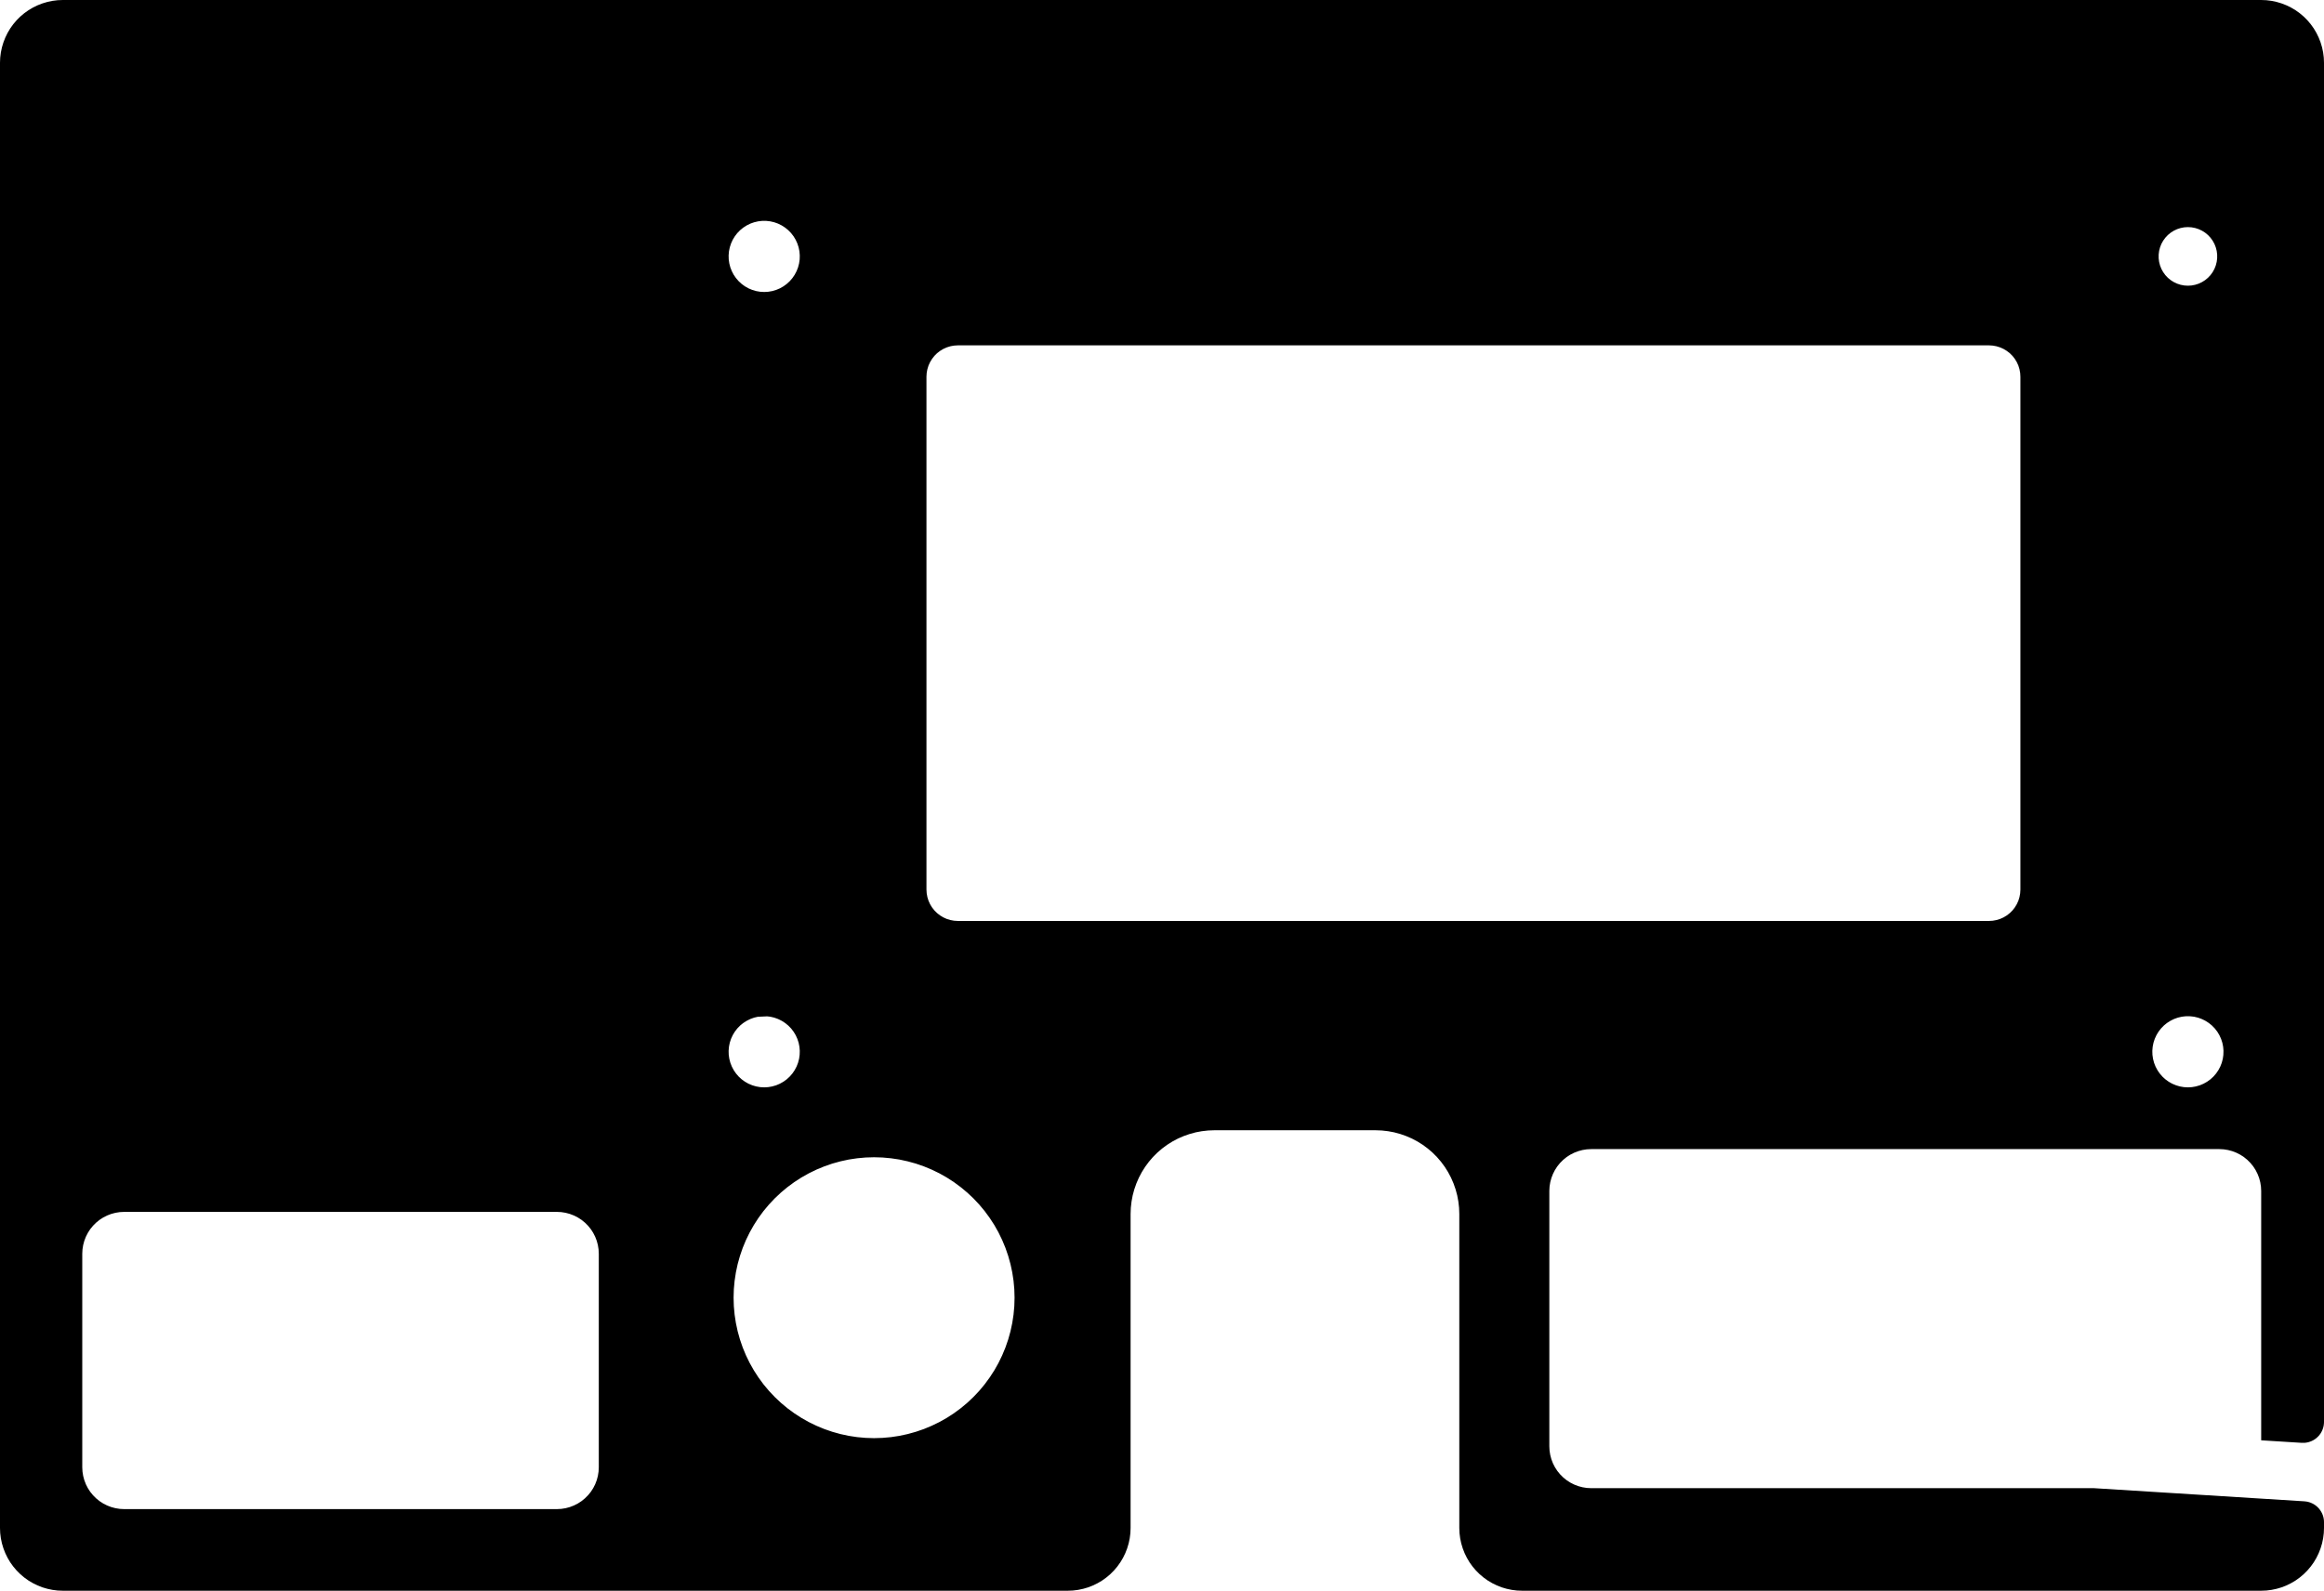<?xml version="1.0" standalone="no"?>
<!DOCTYPE svg PUBLIC "-//W3C//DTD SVG 1.1//EN" 
  "http://www.w3.org/Graphics/SVG/1.1/DTD/svg11.dtd">
<svg width="111.0mm" height="76.0mm" viewBox="0 0 111.0 76.0"
     xmlns="http://www.w3.org/2000/svg" version="1.1">
<desc>Outline to SVG export</desc>
	<path fill-rule="evenodd" fill="#000000" stroke="#555555" stroke-width="0" opacity="1" d="M 0.0,73 L 7.945913217045032e-09,73 L 0.01,73.248 L 0.01,73.248 L 0.041,73.494 L 0.041,73.494 L 0.041,73.494 L 0.092,73.737 L 0.092,73.737 L 0.092,73.737 L 0.163,73.974 L 0.163,73.974 L 0.253,74.205 L 0.253,74.205 L 0.362,74.428 L 0.362,74.428 L 0.488,74.641 L 0.488,74.641 L 0.488,74.641 L 0.488,74.641 L 0.633,74.843 L 0.633,74.843 L 0.793,75.032 L 0.793,75.032 L 0.968,75.207 L 0.968,75.207 L 1.157,75.367 L 1.157,75.367 L 1.359,75.512 L 1.359,75.512 L 1.359,75.512 L 1.359,75.512 L 1.572,75.638 L 1.572,75.638 L 1.795,75.747 L 1.795,75.747 L 2.026,75.838 L 2.026,75.838 L 2.264,75.908 L 2.264,75.908 L 2.264,75.908 L 2.506,75.959 L 2.506,75.959 L 2.506,75.959 L 2.752,75.99 L 2.752,75.99 L 3,76 L 3,76.0 L 51,76.0 L 51,76 L 51.248,75.99 L 51.248,75.99 L 51.494,75.959 L 51.494,75.959 L 51.494,75.959 L 51.736,75.908 L 51.736,75.908 L 51.736,75.908 L 51.974,75.838 L 51.974,75.838 L 52.205,75.747 L 52.205,75.747 L 52.428,75.638 L 52.428,75.638 L 52.641,75.512 L 52.641,75.512 L 52.641,75.512 L 52.641,75.512 L 52.843,75.367 L 52.843,75.367 L 53.032,75.207 L 53.032,75.207 L 53.207,75.032 L 53.207,75.032 L 53.367,74.843 L 53.367,74.843 L 53.511,74.641 L 53.511,74.641 L 53.511,74.641 L 53.511,74.641 L 53.638,74.428 L 53.638,74.428 L 53.747,74.205 L 53.747,74.205 L 53.837,73.974 L 53.837,73.974 L 53.908,73.737 L 53.908,73.737 L 53.908,73.737 L 53.959,73.494 L 53.959,73.494 L 53.959,73.494 L 53.99,73.248 L 53.99,73.248 L 54,73 L 54.0,73 L 54.0,72.9 L 54,58 L 54,58 L 54.011,57.701 L 54.011,57.701 L 54.045,57.404 L 54.045,57.404 L 54.1,57.11 L 54.1,57.11 L 54.162,56.879 L 54.178,56.821 L 54.178,56.821 L 54.277,56.539 L 54.277,56.539 L 54.396,56.265 L 54.396,56.265 L 54.536,56 L 54.536,56 L 54.695,55.747 L 54.695,55.747 L 54.713,55.723 L 54.713,55.723 L 54.873,55.506 L 54.873,55.506 L 55.068,55.279 L 55.068,55.279 L 55.279,55.068 L 55.279,55.068 L 55.279,55.068 L 55.506,54.873 L 55.506,54.873 L 55.565,54.829 L 55.747,54.695 L 55.747,54.695 L 56,54.536 L 56,54.536 L 56.264,54.396 L 56.264,54.396 L 56.48,54.302 L 56.539,54.277 L 56.539,54.277 L 56.821,54.178 L 56.821,54.178 L 57.11,54.1 L 57.11,54.1 L 57.275,54.069 L 57.404,54.045 L 57.404,54.045 L 57.678,54.014 L 57.701,54.011 L 57.701,54.011 L 58,54 L 58,54.0 L 65.7,54.0 L 65.7,54 L 65.999,54.011 L 65.999,54.011 L 66.296,54.045 L 66.296,54.045 L 66.59,54.1 L 66.59,54.1 L 66.879,54.178 L 66.879,54.178 L 67.161,54.277 L 67.161,54.277 L 67.324,54.348 L 67.436,54.396 L 67.436,54.396 L 67.7,54.536 L 67.7,54.536 L 67.885,54.652 L 67.953,54.695 L 67.953,54.695 L 68.026,54.748 L 68.194,54.873 L 68.194,54.873 L 68.297,54.961 L 68.421,55.068 L 68.421,55.068 L 68.632,55.279 L 68.632,55.279 L 68.827,55.506 L 68.827,55.506 L 68.917,55.628 L 69.005,55.747 L 69.005,55.747 L 69.145,55.969 L 69.164,56 L 69.164,56 L 69.304,56.265 L 69.304,56.265 L 69.423,56.539 L 69.423,56.539 L 69.522,56.821 L 69.522,56.821 L 69.553,56.935 L 69.6,57.11 L 69.6,57.11 L 69.655,57.404 L 69.655,57.404 L 69.689,57.701 L 69.689,57.701 L 69.7,58 L 69.7,58 L 69.7,73 L 69.7,73 L 69.71,73.248 L 69.71,73.248 L 69.741,73.494 L 69.741,73.494 L 69.741,73.494 L 69.792,73.737 L 69.792,73.737 L 69.792,73.737 L 69.863,73.974 L 69.863,73.974 L 69.953,74.205 L 69.953,74.205 L 70.062,74.428 L 70.062,74.428 L 70.188,74.641 L 70.188,74.641 L 70.188,74.641 L 70.188,74.641 L 70.333,74.843 L 70.333,74.843 L 70.493,75.032 L 70.493,75.032 L 70.668,75.207 L 70.668,75.207 L 70.857,75.367 L 70.857,75.367 L 71.059,75.512 L 71.059,75.512 L 71.059,75.512 L 71.059,75.512 L 71.272,75.638 L 71.272,75.638 L 71.495,75.747 L 71.495,75.747 L 71.726,75.838 L 71.726,75.838 L 71.964,75.908 L 71.964,75.908 L 71.964,75.908 L 72.206,75.959 L 72.206,75.959 L 72.206,75.959 L 72.452,75.99 L 72.452,75.99 L 72.7,76 L 72.7,76.0 L 108,76.0 L 108,76 L 108.248,75.99 L 108.248,75.99 L 108.494,75.959 L 108.494,75.959 L 108.494,75.959 L 108.736,75.908 L 108.736,75.908 L 108.736,75.908 L 108.974,75.838 L 108.974,75.838 L 109.205,75.747 L 109.205,75.747 L 109.428,75.638 L 109.428,75.638 L 109.641,75.512 L 109.641,75.512 L 109.641,75.512 L 109.641,75.512 L 109.843,75.367 L 109.843,75.367 L 110.032,75.207 L 110.032,75.207 L 110.207,75.032 L 110.207,75.032 L 110.367,74.843 L 110.367,74.843 L 110.512,74.641 L 110.512,74.641 L 110.512,74.641 L 110.512,74.641 L 110.638,74.428 L 110.638,74.428 L 110.747,74.205 L 110.747,74.205 L 110.837,73.974 L 110.837,73.974 L 110.908,73.737 L 110.908,73.737 L 110.908,73.737 L 110.959,73.494 L 110.959,73.494 L 110.959,73.494 L 110.99,73.248 L 110.99,73.248 L 111,73 L 111.0,73 L 111.0,72.726 L 111,72.726 L 110.998,72.656 L 110.998,72.656 L 110.991,72.59 L 110.991,72.59 L 110.99,72.586 L 110.99,72.586 L 110.978,72.516 L 110.978,72.516 L 110.978,72.516 L 110.978,72.516 L 110.963,72.455 L 110.963,72.455 L 110.96,72.448 L 110.96,72.448 L 110.939,72.381 L 110.939,72.381 L 110.939,72.381 L 110.939,72.381 L 110.917,72.326 L 110.917,72.326 L 110.912,72.316 L 110.912,72.316 L 110.881,72.253 L 110.881,72.253 L 110.881,72.253 L 110.881,72.253 L 110.853,72.205 L 110.853,72.205 L 110.845,72.192 L 110.845,72.192 L 110.805,72.133 L 110.805,72.133 L 110.774,72.093 L 110.774,72.093 L 110.762,72.078 L 110.762,72.078 L 110.714,72.026 L 110.714,72.026 L 110.68,71.993 L 110.68,71.993 L 110.663,71.978 L 110.663,71.978 L 110.609,71.933 L 110.609,71.933 L 110.574,71.907 L 110.574,71.907 L 110.551,71.892 L 110.551,71.892 L 110.456,71.836 L 110.456,71.836 L 110.429,71.823 L 110.429,71.823 L 110.429,71.823 L 110.341,71.786 L 110.341,71.786 L 110.33,71.782 L 110.33,71.782 L 110.25,71.758 L 110.25,71.758 L 110.198,71.746 L 110.198,71.746 L 110.157,71.739 L 110.157,71.739 L 110.062,71.728 L 110.062,71.728 L 108,71.599 L 100.028,71.101 L 100.028,71.101 L 100.007,71.1 L 100.007,71.1 L 76,71.1 L 76,71.1 L 75.791,71.089 L 75.791,71.089 L 75.584,71.056 L 75.584,71.056 L 75.382,71.002 L 75.382,71.002 L 75.187,70.927 L 75.187,70.927 L 75,70.832 L 75,70.832 L 74.824,70.718 L 74.824,70.718 L 74.662,70.586 L 74.662,70.586 L 74.514,70.438 L 74.514,70.438 L 74.382,70.276 L 74.382,70.276 L 74.268,70.1 L 74.268,70.1 L 74.173,69.914 L 74.173,69.914 L 74.098,69.718 L 74.098,69.718 L 74.05,69.538 L 74.044,69.516 L 74.044,69.516 L 74.025,69.399 L 74.011,69.309 L 74.011,69.309 L 74,69.1 L 74.0,69.1 L 74.0,56.9 L 74,56.9 L 74,56.892 L 74.011,56.691 L 74.011,56.691 L 74.044,56.484 L 74.044,56.484 L 74.098,56.282 L 74.098,56.282 L 74.173,56.087 L 74.173,56.087 L 74.268,55.9 L 74.268,55.9 L 74.382,55.724 L 74.382,55.724 L 74.514,55.562 L 74.514,55.562 L 74.662,55.414 L 74.662,55.414 L 74.693,55.389 L 74.824,55.282 L 74.824,55.282 L 74.941,55.206 L 75,55.168 L 75,55.168 L 75.187,55.073 L 75.187,55.073 L 75.382,54.998 L 75.382,54.998 L 75.584,54.944 L 75.584,54.944 L 75.791,54.911 L 75.791,54.911 L 75.99,54.901 L 76,54.9 L 76,54.9 L 106,54.9 L 106,54.9 L 106.209,54.911 L 106.209,54.911 L 106.416,54.944 L 106.416,54.944 L 106.618,54.998 L 106.618,54.998 L 106.813,55.073 L 106.813,55.073 L 107,55.168 L 107,55.168 L 107.176,55.282 L 107.176,55.282 L 107.338,55.414 L 107.338,55.414 L 107.402,55.478 L 107.486,55.562 L 107.486,55.562 L 107.618,55.724 L 107.618,55.724 L 107.732,55.9 L 107.732,55.9 L 107.827,56.087 L 107.827,56.087 L 107.902,56.282 L 107.902,56.282 L 107.956,56.484 L 107.956,56.484 L 107.989,56.691 L 107.989,56.691 L 108,56.9 L 108.0,56.9 L 108.0,68.812 L 108,68.812 L 108,68.812 L 108,68.812 L 108,68.813 L 109.938,68.934 L 109.938,68.934 L 110.054,68.934 L 110.054,68.934 L 110.086,68.932 L 110.086,68.932 L 110.086,68.932 L 110.17,68.921 L 110.17,68.921 L 110.232,68.908 L 110.232,68.908 L 110.232,68.908 L 110.232,68.908 L 110.232,68.908 L 110.283,68.895 L 110.283,68.895 L 110.374,68.863 L 110.374,68.863 L 110.374,68.863 L 110.393,68.855 L 110.393,68.855 L 110.459,68.824 L 110.459,68.824 L 110.507,68.798 L 110.507,68.798 L 110.523,68.788 L 110.523,68.788 L 110.583,68.748 L 110.583,68.748 L 110.583,68.748 L 110.583,68.748 L 110.629,68.713 L 110.629,68.713 L 110.641,68.703 L 110.641,68.703 L 110.695,68.654 L 110.695,68.654 L 110.695,68.654 L 110.695,68.654 L 110.737,68.612 L 110.737,68.612 L 110.746,68.602 L 110.746,68.602 L 110.792,68.546 L 110.792,68.546 L 110.792,68.546 L 110.792,68.546 L 110.829,68.495 L 110.829,68.495 L 110.835,68.486 L 110.835,68.486 L 110.873,68.424 L 110.873,68.424 L 110.873,68.424 L 110.873,68.424 L 110.902,68.366 L 110.902,68.366 L 110.906,68.359 L 110.906,68.359 L 110.934,68.292 L 110.934,68.292 L 110.934,68.292 L 110.934,68.292 L 110.956,68.228 L 110.956,68.228 L 110.958,68.223 L 110.958,68.223 L 110.976,68.153 L 110.976,68.153 L 110.976,68.153 L 110.976,68.153 L 110.989,68.084 L 110.989,68.084 L 110.989,68.081 L 110.989,68.081 L 110.997,68.008 L 110.997,68.008 L 111,67.936 L 111.0,67.936 L 111.0,3 L 111,3 L 110.99,2.752 L 110.99,2.752 L 110.959,2.506 L 110.959,2.506 L 110.959,2.506 L 110.908,2.264 L 110.908,2.264 L 110.908,2.264 L 110.837,2.026 L 110.837,2.026 L 110.747,1.795 L 110.747,1.795 L 110.638,1.572 L 110.638,1.572 L 110.512,1.359 L 110.512,1.359 L 110.512,1.359 L 110.512,1.359 L 110.367,1.157 L 110.367,1.157 L 110.207,0.968 L 110.207,0.968 L 110.032,0.793 L 110.032,0.793 L 109.843,0.633 L 109.843,0.633 L 109.641,0.489 L 109.641,0.489 L 109.641,0.489 L 109.641,0.489 L 109.428,0.362 L 109.428,0.362 L 109.205,0.253 L 109.205,0.253 L 108.974,0.163 L 108.974,0.163 L 108.736,0.092 L 108.736,0.092 L 108.736,0.092 L 108.494,0.041 L 108.494,0.041 L 108.494,0.041 L 108.248,0.01 L 108.248,0.01 L 108,4.238727675257106e-09 L 108,0.0 L 3,0.0 L 3,4.238727839804662e-09 L 2.752,0.01 L 2.752,0.01 L 2.506,0.041 L 2.506,0.041 L 2.506,0.041 L 2.264,0.092 L 2.264,0.092 L 2.264,0.092 L 2.026,0.163 L 2.026,0.163 L 1.795,0.253 L 1.795,0.253 L 1.572,0.362 L 1.572,0.362 L 1.359,0.489 L 1.359,0.489 L 1.359,0.489 L 1.359,0.489 L 1.157,0.633 L 1.157,0.633 L 0.968,0.793 L 0.968,0.793 L 0.793,0.968 L 0.793,0.968 L 0.633,1.157 L 0.633,1.157 L 0.488,1.359 L 0.488,1.359 L 0.488,1.359 L 0.488,1.359 L 0.362,1.572 L 0.362,1.572 L 0.253,1.795 L 0.253,1.795 L 0.163,2.026 L 0.163,2.026 L 0.092,2.264 L 0.092,2.264 L 0.092,2.264 L 0.041,2.506 L 0.041,2.506 L 0.041,2.506 L 0.01,2.752 L 0.01,2.752 L 4.27199893030689e-09,3 L 0.0,3 L 0.0,73 z M 105.962,49.388 L 106.005,49.46 L 106.005,49.46 L 106.037,49.531 L 106.065,49.592 L 106.085,49.636 L 106.085,49.636 L 106.097,49.673 L 106.117,49.733 L 106.145,49.821 L 106.145,49.821 L 106.162,49.906 L 106.17,49.945 L 106.183,50.011 L 106.183,50.011 L 106.192,50.112 L 106.199,50.204 L 106.199,50.204 L 106.196,50.303 L 106.193,50.398 L 106.193,50.398 L 106.18,50.492 L 106.166,50.59 L 106.166,50.59 L 106.141,50.682 L 106.138,50.695 L 106.116,50.778 L 106.116,50.778 L 106.109,50.797 L 106.08,50.87 L 106.08,50.87 L 106.045,50.959 L 106.045,50.959 L 106.005,51.035 L 106.005,51.035 L 106.003,51.038 L 105.954,51.13 L 105.954,51.13 L 105.94,51.15 L 105.897,51.214 L 105.897,51.214 L 105.845,51.29 L 105.845,51.29 L 105.784,51.36 L 105.784,51.36 L 105.717,51.437 L 105.717,51.437 L 105.66,51.489 L 105.66,51.489 L 105.609,51.536 L 105.574,51.568 L 105.574,51.568 L 105.504,51.619 L 105.504,51.619 L 105.495,51.625 L 105.417,51.681 L 105.417,51.681 L 105.33,51.73 L 105.33,51.73 L 105.248,51.776 L 105.248,51.776 L 105.24,51.78 L 105.147,51.819 L 105.147,51.819 L 105.07,51.852 L 105.07,51.852 L 104.975,51.879 L 104.975,51.879 L 104.883,51.906 L 104.883,51.906 L 104.799,51.921 L 104.799,51.921 L 104.692,51.939 L 104.692,51.939 L 104.595,51.945 L 104.595,51.945 L 104.577,51.946 L 104.498,51.95 L 104.498,51.95 L 104.486,51.949 L 104.392,51.944 L 104.392,51.944 L 104.305,51.939 L 104.305,51.939 L 104.254,51.93 L 104.202,51.921 L 104.202,51.921 L 104.113,51.905 L 104.113,51.905 L 104.022,51.879 L 104.022,51.879 L 103.927,51.85 L 103.927,51.85 L 103.84,51.813 L 103.84,51.813 L 103.817,51.804 L 103.749,51.775 L 103.749,51.775 L 103.672,51.732 L 103.658,51.724 L 103.658,51.724 L 103.58,51.679 L 103.58,51.679 L 103.503,51.623 L 103.503,51.623 L 103.423,51.565 L 103.423,51.565 L 103.359,51.507 L 103.359,51.507 L 103.32,51.471 L 103.28,51.434 L 103.28,51.434 L 103.221,51.365 L 103.221,51.365 L 103.153,51.287 L 103.153,51.287 L 103.098,51.207 L 103.098,51.207 L 103.044,51.127 L 103.044,51.127 L 103.002,51.047 L 102.998,51.04 L 102.998,51.04 L 102.953,50.955 L 102.953,50.955 L 102.917,50.863 L 102.917,50.863 L 102.883,50.775 L 102.883,50.775 L 102.858,50.679 L 102.858,50.679 L 102.834,50.587 L 102.834,50.587 L 102.82,50.491 L 102.82,50.491 L 102.817,50.469 L 102.806,50.395 L 102.806,50.395 L 102.804,50.305 L 102.803,50.298 L 102.803,50.298 L 102.801,50.201 L 102.801,50.201 L 102.809,50.104 L 102.809,50.104 L 102.818,50.008 L 102.818,50.008 L 102.836,49.915 L 102.836,49.915 L 102.856,49.817 L 102.856,49.817 L 102.886,49.724 L 102.886,49.724 L 102.916,49.633 L 102.916,49.633 L 102.956,49.546 L 102.956,49.546 L 102.997,49.456 L 102.997,49.456 L 103.047,49.372 L 103.047,49.372 L 103.097,49.291 L 103.097,49.291 L 103.162,49.206 L 103.162,49.206 L 103.215,49.137 L 103.215,49.137 L 103.228,49.124 L 103.283,49.067 L 103.283,49.067 L 103.351,48.997 L 103.351,48.997 L 103.369,48.982 L 103.369,48.982 L 103.488,48.885 L 103.488,48.885 L 103.538,48.85 L 103.538,48.85 L 103.639,48.786 L 103.639,48.786 L 103.697,48.754 L 103.697,48.754 L 103.804,48.701 L 103.804,48.701 L 103.86,48.676 L 103.86,48.676 L 103.998,48.627 L 103.998,48.627 L 104.029,48.617 L 104.029,48.617 L 104.079,48.605 L 104.203,48.577 L 104.203,48.577 L 104.232,48.573 L 104.252,48.57 L 104.252,48.57 L 104.381,48.555 L 104.381,48.555 L 104.442,48.553 L 104.442,48.553 L 104.564,48.553 L 104.564,48.553 L 104.624,48.556 L 104.624,48.556 L 104.757,48.571 L 104.757,48.571 L 104.802,48.577 L 104.802,48.577 L 104.939,48.61 L 104.975,48.618 L 104.975,48.618 L 104.995,48.625 L 105.016,48.632 L 105.016,48.632 L 105.142,48.677 L 105.144,48.678 L 105.144,48.678 L 105.202,48.704 L 105.202,48.704 L 105.263,48.734 L 105.308,48.756 L 105.308,48.756 L 105.324,48.765 L 105.365,48.788 L 105.365,48.788 L 105.452,48.845 L 105.467,48.854 L 105.467,48.854 L 105.515,48.888 L 105.515,48.888 L 105.577,48.938 L 105.652,49 L 105.652,49 L 105.787,49.139 L 105.787,49.139 L 105.905,49.293 L 105.905,49.293 L 105.962,49.388 z M 103.677,11.117 L 103.677,11.117 L 103.826,11.023 L 103.826,11.023 L 103.985,10.948 L 103.985,10.948 L 104.152,10.894 L 104.152,10.894 L 104.325,10.861 L 104.325,10.861 L 104.5,10.85 L 104.5,10.85 L 104.675,10.861 L 104.675,10.861 L 104.848,10.894 L 104.848,10.894 L 105.015,10.948 L 105.015,10.948 L 105.174,11.023 L 105.174,11.023 L 105.323,11.117 L 105.323,11.117 L 105.458,11.229 L 105.458,11.229 L 105.579,11.358 L 105.579,11.358 L 105.682,11.5 L 105.682,11.5 L 105.767,11.654 L 105.767,11.654 L 105.831,11.817 L 105.831,11.817 L 105.875,11.988 L 105.875,11.988 L 105.897,12.162 L 105.897,12.162 L 105.897,12.338 L 105.897,12.338 L 105.875,12.512 L 105.875,12.512 L 105.831,12.683 L 105.831,12.683 L 105.767,12.846 L 105.767,12.846 L 105.682,13 L 105.682,13 L 105.579,13.142 L 105.579,13.142 L 105.458,13.271 L 105.458,13.271 L 105.323,13.383 L 105.323,13.383 L 105.174,13.477 L 105.174,13.477 L 105.015,13.552 L 105.015,13.552 L 104.848,13.606 L 104.848,13.606 L 104.675,13.639 L 104.675,13.639 L 104.5,13.65 L 104.5,13.65 L 104.325,13.639 L 104.325,13.639 L 104.152,13.606 L 104.152,13.606 L 104.11,13.592 L 103.985,13.552 L 103.985,13.552 L 103.97,13.545 L 103.826,13.477 L 103.826,13.477 L 103.677,13.383 L 103.677,13.383 L 103.542,13.271 L 103.542,13.271 L 103.421,13.142 L 103.421,13.142 L 103.318,13 L 103.318,13 L 103.233,12.846 L 103.233,12.846 L 103.169,12.683 L 103.169,12.683 L 103.125,12.512 L 103.125,12.512 L 103.103,12.338 L 103.103,12.338 L 103.103,12.162 L 103.103,12.162 L 103.125,11.988 L 103.125,11.988 L 103.169,11.817 L 103.169,11.817 L 103.233,11.654 L 103.233,11.654 L 103.318,11.5 L 103.318,11.5 L 103.421,11.358 L 103.421,11.358 L 103.542,11.229 L 103.542,11.229 L 103.677,11.117 z M 45.218,43.903 L 45.218,43.903 L 45.121,43.859 L 45.053,43.828 L 45.053,43.828 L 44.982,43.785 L 44.931,43.754 L 44.898,43.735 L 44.898,43.735 L 44.781,43.643 L 44.755,43.623 L 44.755,43.623 L 44.674,43.542 L 44.627,43.495 L 44.627,43.495 L 44.532,43.373 L 44.516,43.352 L 44.516,43.352 L 44.463,43.266 L 44.422,43.197 L 44.422,43.197 L 44.396,43.139 L 44.347,43.032 L 44.347,43.032 L 44.294,42.859 L 44.294,42.859 L 44.261,42.681 L 44.261,42.681 L 44.255,42.578 L 44.25,42.5 L 44.25,42.5 L 44.25,18 L 44.25,18 L 44.261,17.819 L 44.261,17.819 L 44.277,17.729 L 44.294,17.641 L 44.294,17.641 L 44.347,17.468 L 44.347,17.468 L 44.422,17.303 L 44.422,17.303 L 44.516,17.148 L 44.516,17.148 L 44.627,17.005 L 44.627,17.005 L 44.755,16.877 L 44.755,16.877 L 44.898,16.766 L 44.898,16.766 L 45.053,16.672 L 45.053,16.672 L 45.218,16.598 L 45.218,16.598 L 45.286,16.576 L 45.391,16.544 L 45.391,16.544 L 45.442,16.534 L 45.532,16.518 L 45.569,16.511 L 45.569,16.511 L 45.75,16.5 L 45.75,16.5 L 95,16.5 L 95,16.5 L 95.181,16.511 L 95.181,16.511 L 95.359,16.544 L 95.359,16.544 L 95.532,16.598 L 95.532,16.598 L 95.571,16.615 L 95.697,16.672 L 95.697,16.672 L 95.852,16.766 L 95.852,16.766 L 95.915,16.815 L 95.995,16.877 L 95.995,16.877 L 96.095,16.978 L 96.123,17.005 L 96.123,17.005 L 96.234,17.148 L 96.234,17.148 L 96.286,17.234 L 96.328,17.303 L 96.328,17.303 L 96.403,17.468 L 96.403,17.468 L 96.426,17.544 L 96.456,17.641 L 96.456,17.641 L 96.489,17.819 L 96.489,17.819 L 96.492,17.862 L 96.5,18 L 96.5,18 L 96.5,18 L 96.5,42.5 L 96.5,42.5 L 96.489,42.681 L 96.489,42.681 L 96.472,42.773 L 96.456,42.859 L 96.456,42.859 L 96.438,42.918 L 96.403,43.032 L 96.403,43.032 L 96.349,43.151 L 96.328,43.197 L 96.328,43.197 L 96.234,43.352 L 96.234,43.352 L 96.217,43.375 L 96.123,43.495 L 96.123,43.495 L 96.073,43.545 L 95.995,43.623 L 95.995,43.623 L 95.971,43.641 L 95.852,43.735 L 95.852,43.735 L 95.697,43.828 L 95.697,43.828 L 95.532,43.903 L 95.532,43.903 L 95.359,43.956 L 95.359,43.956 L 95.181,43.989 L 95.181,43.989 L 95,44 L 95,44.0 L 45.75,44.0 L 45.75,44 L 45.569,43.989 L 45.569,43.989 L 45.391,43.956 L 45.391,43.956 L 45.218,43.903 z M 35.807,65.118 L 35.807,65.118 L 35.629,64.753 L 35.629,64.753 L 35.481,64.396 L 35.474,64.379 L 35.474,64.379 L 35.342,63.996 L 35.342,63.996 L 35.233,63.605 L 35.233,63.605 L 35.148,63.209 L 35.148,63.209 L 35.087,62.808 L 35.087,62.808 L 35.05,62.405 L 35.05,62.405 L 35.038,62 L 35.038,62 L 35.05,61.594 L 35.05,61.594 L 35.087,61.191 L 35.087,61.191 L 35.098,61.122 L 35.148,60.79 L 35.148,60.79 L 35.233,60.394 L 35.233,60.394 L 35.342,60.003 L 35.342,60.003 L 35.474,59.62 L 35.474,59.62 L 35.629,59.246 L 35.629,59.246 L 35.807,58.881 L 35.807,58.881 L 36.006,58.528 L 36.006,58.528 L 36.226,58.188 L 36.226,58.188 L 36.466,57.861 L 36.466,57.861 L 36.726,57.55 L 36.726,57.55 L 37.004,57.255 L 37.004,57.255 L 37.299,56.977 L 37.299,56.977 L 37.421,56.875 L 37.61,56.718 L 37.61,56.718 L 37.937,56.477 L 37.937,56.477 L 38.277,56.257 L 38.277,56.257 L 38.292,56.249 L 38.63,56.058 L 38.63,56.058 L 38.994,55.881 L 38.994,55.881 L 39.369,55.726 L 39.369,55.726 L 39.752,55.593 L 39.752,55.593 L 40.142,55.485 L 40.142,55.485 L 40.539,55.399 L 40.539,55.399 L 40.939,55.339 L 40.939,55.339 L 41.343,55.302 L 41.343,55.302 L 41.748,55.29 L 41.748,55.29 L 42.153,55.302 L 42.153,55.302 L 42.557,55.339 L 42.557,55.339 L 42.958,55.399 L 42.958,55.399 L 43.354,55.485 L 43.354,55.485 L 43.744,55.593 L 43.744,55.593 L 44.128,55.726 L 44.128,55.726 L 44.502,55.881 L 44.502,55.881 L 44.867,56.058 L 44.867,56.058 L 45.22,56.257 L 45.22,56.257 L 45.56,56.477 L 45.56,56.477 L 45.886,56.718 L 45.886,56.718 L 45.985,56.799 L 46.157,56.944 L 46.198,56.977 L 46.198,56.977 L 46.493,57.255 L 46.493,57.255 L 46.771,57.55 L 46.771,57.55 L 47.03,57.861 L 47.03,57.861 L 47.27,58.188 L 47.27,58.188 L 47.314,58.256 L 47.361,58.327 L 47.491,58.528 L 47.491,58.528 L 47.69,58.881 L 47.69,58.881 L 47.867,59.246 L 47.867,59.246 L 47.972,59.499 L 48.022,59.62 L 48.022,59.62 L 48.154,60.003 L 48.154,60.003 L 48.263,60.394 L 48.263,60.394 L 48.335,60.729 L 48.348,60.79 L 48.348,60.79 L 48.409,61.191 L 48.409,61.191 L 48.446,61.594 L 48.446,61.594 L 48.458,62 L 48.458,62 L 48.446,62.405 L 48.446,62.405 L 48.409,62.808 L 48.409,62.808 L 48.348,63.209 L 48.348,63.209 L 48.263,63.605 L 48.263,63.605 L 48.154,63.996 L 48.154,63.996 L 48.022,64.379 L 48.022,64.379 L 47.899,64.675 L 47.867,64.753 L 47.867,64.753 L 47.69,65.118 L 47.69,65.118 L 47.491,65.471 L 47.491,65.471 L 47.27,65.811 L 47.27,65.811 L 47.03,66.138 L 47.03,66.138 L 46.771,66.449 L 46.771,66.449 L 46.493,66.744 L 46.493,66.744 L 46.198,67.022 L 46.198,67.022 L 45.886,67.282 L 45.886,67.282 L 45.56,67.522 L 45.56,67.522 L 45.22,67.742 L 45.22,67.742 L 44.867,67.941 L 44.867,67.941 L 44.502,68.118 L 44.502,68.118 L 44.128,68.274 L 44.128,68.274 L 43.744,68.406 L 43.744,68.406 L 43.354,68.515 L 43.354,68.515 L 42.958,68.6 L 42.958,68.6 L 42.557,68.661 L 42.557,68.661 L 42.153,68.697 L 42.153,68.697 L 41.748,68.71 L 41.748,68.71 L 41.343,68.697 L 41.343,68.697 L 40.939,68.661 L 40.939,68.661 L 40.539,68.6 L 40.539,68.6 L 40.142,68.515 L 40.142,68.515 L 39.752,68.406 L 39.752,68.406 L 39.369,68.274 L 39.369,68.274 L 38.994,68.118 L 38.994,68.118 L 38.63,67.941 L 38.63,67.941 L 38.277,67.742 L 38.277,67.742 L 38.158,67.665 L 37.937,67.522 L 37.937,67.522 L 37.61,67.282 L 37.61,67.282 L 37.299,67.022 L 37.299,67.022 L 37.004,66.744 L 37.004,66.744 L 36.726,66.449 L 36.726,66.449 L 36.466,66.138 L 36.466,66.138 L 36.322,65.941 L 36.226,65.811 L 36.226,65.811 L 36.006,65.471 L 36.006,65.471 L 35.807,65.118 z M 36.437,51.946 L 36.392,51.944 L 36.392,51.944 L 36.305,51.939 L 36.305,51.939 L 36.202,51.921 L 36.202,51.921 L 36.113,51.905 L 36.113,51.905 L 36.023,51.879 L 36.023,51.879 L 35.927,51.85 L 35.927,51.85 L 35.839,51.813 L 35.839,51.813 L 35.749,51.775 L 35.749,51.775 L 35.715,51.756 L 35.658,51.724 L 35.658,51.724 L 35.58,51.679 L 35.58,51.679 L 35.504,51.624 L 35.504,51.624 L 35.44,51.578 L 35.423,51.565 L 35.423,51.565 L 35.36,51.508 L 35.36,51.508 L 35.28,51.434 L 35.28,51.434 L 35.221,51.365 L 35.221,51.365 L 35.164,51.3 L 35.153,51.287 L 35.153,51.287 L 35.098,51.207 L 35.098,51.207 L 35.044,51.127 L 35.044,51.127 L 35.041,51.122 L 34.998,51.04 L 34.998,51.04 L 34.953,50.955 L 34.953,50.955 L 34.93,50.895 L 34.917,50.862 L 34.917,50.862 L 34.883,50.775 L 34.883,50.775 L 34.872,50.733 L 34.858,50.679 L 34.858,50.679 L 34.834,50.587 L 34.834,50.587 L 34.82,50.492 L 34.82,50.492 L 34.807,50.4 L 34.806,50.395 L 34.806,50.395 L 34.803,50.299 L 34.803,50.299 L 34.801,50.201 L 34.801,50.201 L 34.809,50.104 L 34.809,50.104 L 34.818,50.008 L 34.818,50.008 L 34.836,49.913 L 34.836,49.913 L 34.85,49.846 L 34.856,49.817 L 34.856,49.817 L 34.881,49.74 L 34.887,49.722 L 34.887,49.722 L 34.916,49.633 L 34.916,49.633 L 34.924,49.615 L 34.956,49.545 L 34.956,49.545 L 34.997,49.456 L 34.997,49.456 L 35.047,49.372 L 35.047,49.372 L 35.097,49.291 L 35.097,49.291 L 35.161,49.207 L 35.161,49.207 L 35.215,49.137 L 35.215,49.137 L 35.283,49.067 L 35.283,49.067 L 35.351,48.997 L 35.351,48.997 L 35.369,48.982 L 35.369,48.982 L 35.488,48.885 L 35.488,48.885 L 35.503,48.875 L 35.539,48.85 L 35.539,48.85 L 35.639,48.786 L 35.639,48.786 L 35.697,48.754 L 35.697,48.754 L 35.77,48.718 L 35.804,48.701 L 35.804,48.701 L 35.836,48.687 L 35.86,48.676 L 35.86,48.676 L 35.998,48.627 L 35.998,48.627 L 36.029,48.617 L 36.029,48.617 L 36.196,48.578 L 36.196,48.578 L 36.196,48.578 L 36.259,48.575 L 36.641,48.558 L 36.641,48.558 L 36.641,48.558 L 36.757,48.571 L 36.757,48.571 L 36.765,48.572 L 36.802,48.577 L 36.802,48.577 L 36.876,48.595 L 36.975,48.618 L 36.975,48.618 L 37.016,48.632 L 37.016,48.632 L 37.144,48.678 L 37.144,48.678 L 37.202,48.704 L 37.202,48.704 L 37.308,48.756 L 37.308,48.756 L 37.365,48.788 L 37.365,48.788 L 37.467,48.854 L 37.467,48.854 L 37.515,48.888 L 37.515,48.888 L 37.652,49 L 37.652,49 L 37.787,49.139 L 37.787,49.139 L 37.905,49.293 L 37.905,49.293 L 37.963,49.389 L 38.005,49.46 L 38.005,49.46 L 38.039,49.534 L 38.085,49.636 L 38.085,49.636 L 38.122,49.749 L 38.145,49.821 L 38.145,49.821 L 38.163,49.909 L 38.183,50.011 L 38.183,50.011 L 38.191,50.105 L 38.193,50.13 L 38.199,50.204 L 38.199,50.204 L 38.196,50.301 L 38.193,50.398 L 38.193,50.398 L 38.18,50.492 L 38.177,50.515 L 38.166,50.59 L 38.166,50.59 L 38.138,50.693 L 38.116,50.778 L 38.116,50.778 L 38.095,50.833 L 38.08,50.87 L 38.08,50.87 L 38.045,50.959 L 38.045,50.959 L 38.003,51.038 L 38.003,51.038 L 37.954,51.13 L 37.954,51.13 L 37.929,51.168 L 37.898,51.213 L 37.898,51.213 L 37.845,51.29 L 37.845,51.29 L 37.785,51.359 L 37.785,51.359 L 37.717,51.437 L 37.717,51.437 L 37.659,51.49 L 37.659,51.49 L 37.574,51.568 L 37.574,51.568 L 37.504,51.619 L 37.504,51.619 L 37.417,51.681 L 37.417,51.681 L 37.331,51.73 L 37.331,51.73 L 37.248,51.776 L 37.248,51.776 L 37.146,51.82 L 37.146,51.82 L 37.07,51.852 L 37.07,51.852 L 36.975,51.879 L 36.975,51.879 L 36.883,51.906 L 36.883,51.906 L 36.799,51.921 L 36.799,51.921 L 36.692,51.939 L 36.692,51.939 L 36.595,51.945 L 36.595,51.945 L 36.498,51.95 L 36.498,51.95 L 36.437,51.946 z M 37.719,13.435 L 37.719,13.435 L 37.576,13.566 L 37.576,13.566 L 37.419,13.68 L 37.419,13.68 L 37.25,13.776 L 37.25,13.776 L 37.071,13.851 L 37.071,13.851 L 36.885,13.906 L 36.885,13.906 L 36.694,13.939 L 36.694,13.939 L 36.5,13.95 L 36.5,13.95 L 36.306,13.939 L 36.306,13.939 L 36.115,13.906 L 36.115,13.906 L 35.929,13.851 L 35.929,13.851 L 35.75,13.776 L 35.75,13.776 L 35.581,13.68 L 35.581,13.68 L 35.579,13.679 L 35.424,13.566 L 35.424,13.566 L 35.281,13.435 L 35.281,13.435 L 35.154,13.288 L 35.154,13.288 L 35.044,13.128 L 35.044,13.128 L 34.954,12.956 L 34.954,12.956 L 34.883,12.775 L 34.883,12.775 L 34.834,12.588 L 34.834,12.588 L 34.806,12.396 L 34.806,12.396 L 34.801,12.202 L 34.801,12.202 L 34.817,12.008 L 34.817,12.008 L 34.856,11.818 L 34.856,11.818 L 34.916,11.633 L 34.916,11.633 L 34.996,11.457 L 34.996,11.457 L 35.097,11.29 L 35.097,11.29 L 35.215,11.137 L 35.215,11.137 L 35.35,10.998 L 35.35,10.998 L 35.501,10.875 L 35.501,10.875 L 35.664,10.77 L 35.664,10.77 L 35.838,10.684 L 35.838,10.684 L 35.874,10.671 L 36.021,10.619 L 36.021,10.619 L 36.21,10.575 L 36.21,10.575 L 36.403,10.553 L 36.403,10.553 L 36.597,10.553 L 36.597,10.553 L 36.79,10.575 L 36.79,10.575 L 36.979,10.619 L 36.979,10.619 L 37.162,10.684 L 37.162,10.684 L 37.336,10.77 L 37.336,10.77 L 37.499,10.875 L 37.499,10.875 L 37.571,10.933 L 37.649,10.998 L 37.649,10.998 L 37.785,11.137 L 37.785,11.137 L 37.903,11.29 L 37.903,11.29 L 38.004,11.457 L 38.004,11.457 L 38.084,11.633 L 38.084,11.633 L 38.144,11.818 L 38.144,11.818 L 38.183,12.008 L 38.183,12.008 L 38.199,12.202 L 38.199,12.202 L 38.194,12.396 L 38.194,12.396 L 38.166,12.588 L 38.166,12.588 L 38.13,12.724 L 38.117,12.775 L 38.117,12.775 L 38.046,12.956 L 38.046,12.956 L 37.961,13.117 L 37.956,13.128 L 37.956,13.128 L 37.846,13.288 L 37.846,13.288 L 37.719,13.435 z M 4.197,71.1 L 4.197,71.1 L 4.102,70.914 L 4.102,70.914 L 4.089,70.878 L 4.027,70.718 L 4.027,70.718 L 4.002,70.625 L 3.973,70.516 L 3.973,70.516 L 3.94,70.309 L 3.94,70.309 L 3.929,70.1 L 3.929,70.1 L 3.929,59.9 L 3.929,59.9 L 3.94,59.691 L 3.94,59.691 L 3.973,59.484 L 3.973,59.484 L 4.027,59.282 L 4.027,59.282 L 4.102,59.087 L 4.102,59.087 L 4.197,58.9 L 4.197,58.9 L 4.311,58.724 L 4.311,58.724 L 4.443,58.562 L 4.443,58.562 L 4.591,58.414 L 4.591,58.414 L 4.732,58.3 L 4.754,58.282 L 4.754,58.282 L 4.929,58.168 L 4.929,58.168 L 5.116,58.073 L 5.116,58.073 L 5.311,57.998 L 5.311,57.998 L 5.514,57.944 L 5.514,57.944 L 5.72,57.911 L 5.72,57.911 L 5.929,57.9 L 5.929,57.9 L 26.6,57.9 L 26.6,57.9 L 26.809,57.911 L 26.809,57.911 L 27.016,57.944 L 27.016,57.944 L 27.218,57.998 L 27.218,57.998 L 27.413,58.073 L 27.413,58.073 L 27.6,58.168 L 27.6,58.168 L 27.776,58.282 L 27.776,58.282 L 27.938,58.414 L 27.938,58.414 L 28.008,58.483 L 28.086,58.562 L 28.086,58.562 L 28.218,58.724 L 28.218,58.724 L 28.332,58.9 L 28.332,58.9 L 28.427,59.087 L 28.427,59.087 L 28.502,59.282 L 28.502,59.282 L 28.556,59.484 L 28.556,59.484 L 28.589,59.691 L 28.589,59.691 L 28.599,59.886 L 28.6,59.9 L 28.6,59.9 L 28.6,70.1 L 28.6,70.1 L 28.589,70.309 L 28.589,70.309 L 28.556,70.516 L 28.556,70.516 L 28.502,70.718 L 28.502,70.718 L 28.427,70.914 L 28.427,70.914 L 28.332,71.1 L 28.332,71.1 L 28.218,71.276 L 28.218,71.276 L 28.183,71.319 L 28.086,71.438 L 28.086,71.438 L 27.938,71.586 L 27.938,71.586 L 27.776,71.718 L 27.776,71.718 L 27.6,71.832 L 27.6,71.832 L 27.413,71.927 L 27.413,71.927 L 27.218,72.002 L 27.218,72.002 L 27.016,72.056 L 27.016,72.056 L 26.809,72.089 L 26.809,72.089 L 26.6,72.1 L 26.6,72.1 L 5.929,72.1 L 5.929,72.1 L 5.72,72.089 L 5.72,72.089 L 5.514,72.056 L 5.514,72.056 L 5.311,72.002 L 5.311,72.002 L 5.116,71.927 L 5.116,71.927 L 4.929,71.832 L 4.929,71.832 L 4.754,71.718 L 4.754,71.718 L 4.591,71.586 L 4.591,71.586 L 4.443,71.438 L 4.443,71.438 L 4.341,71.312 L 4.311,71.276 L 4.311,71.276 L 4.197,71.1 z" />
</svg>